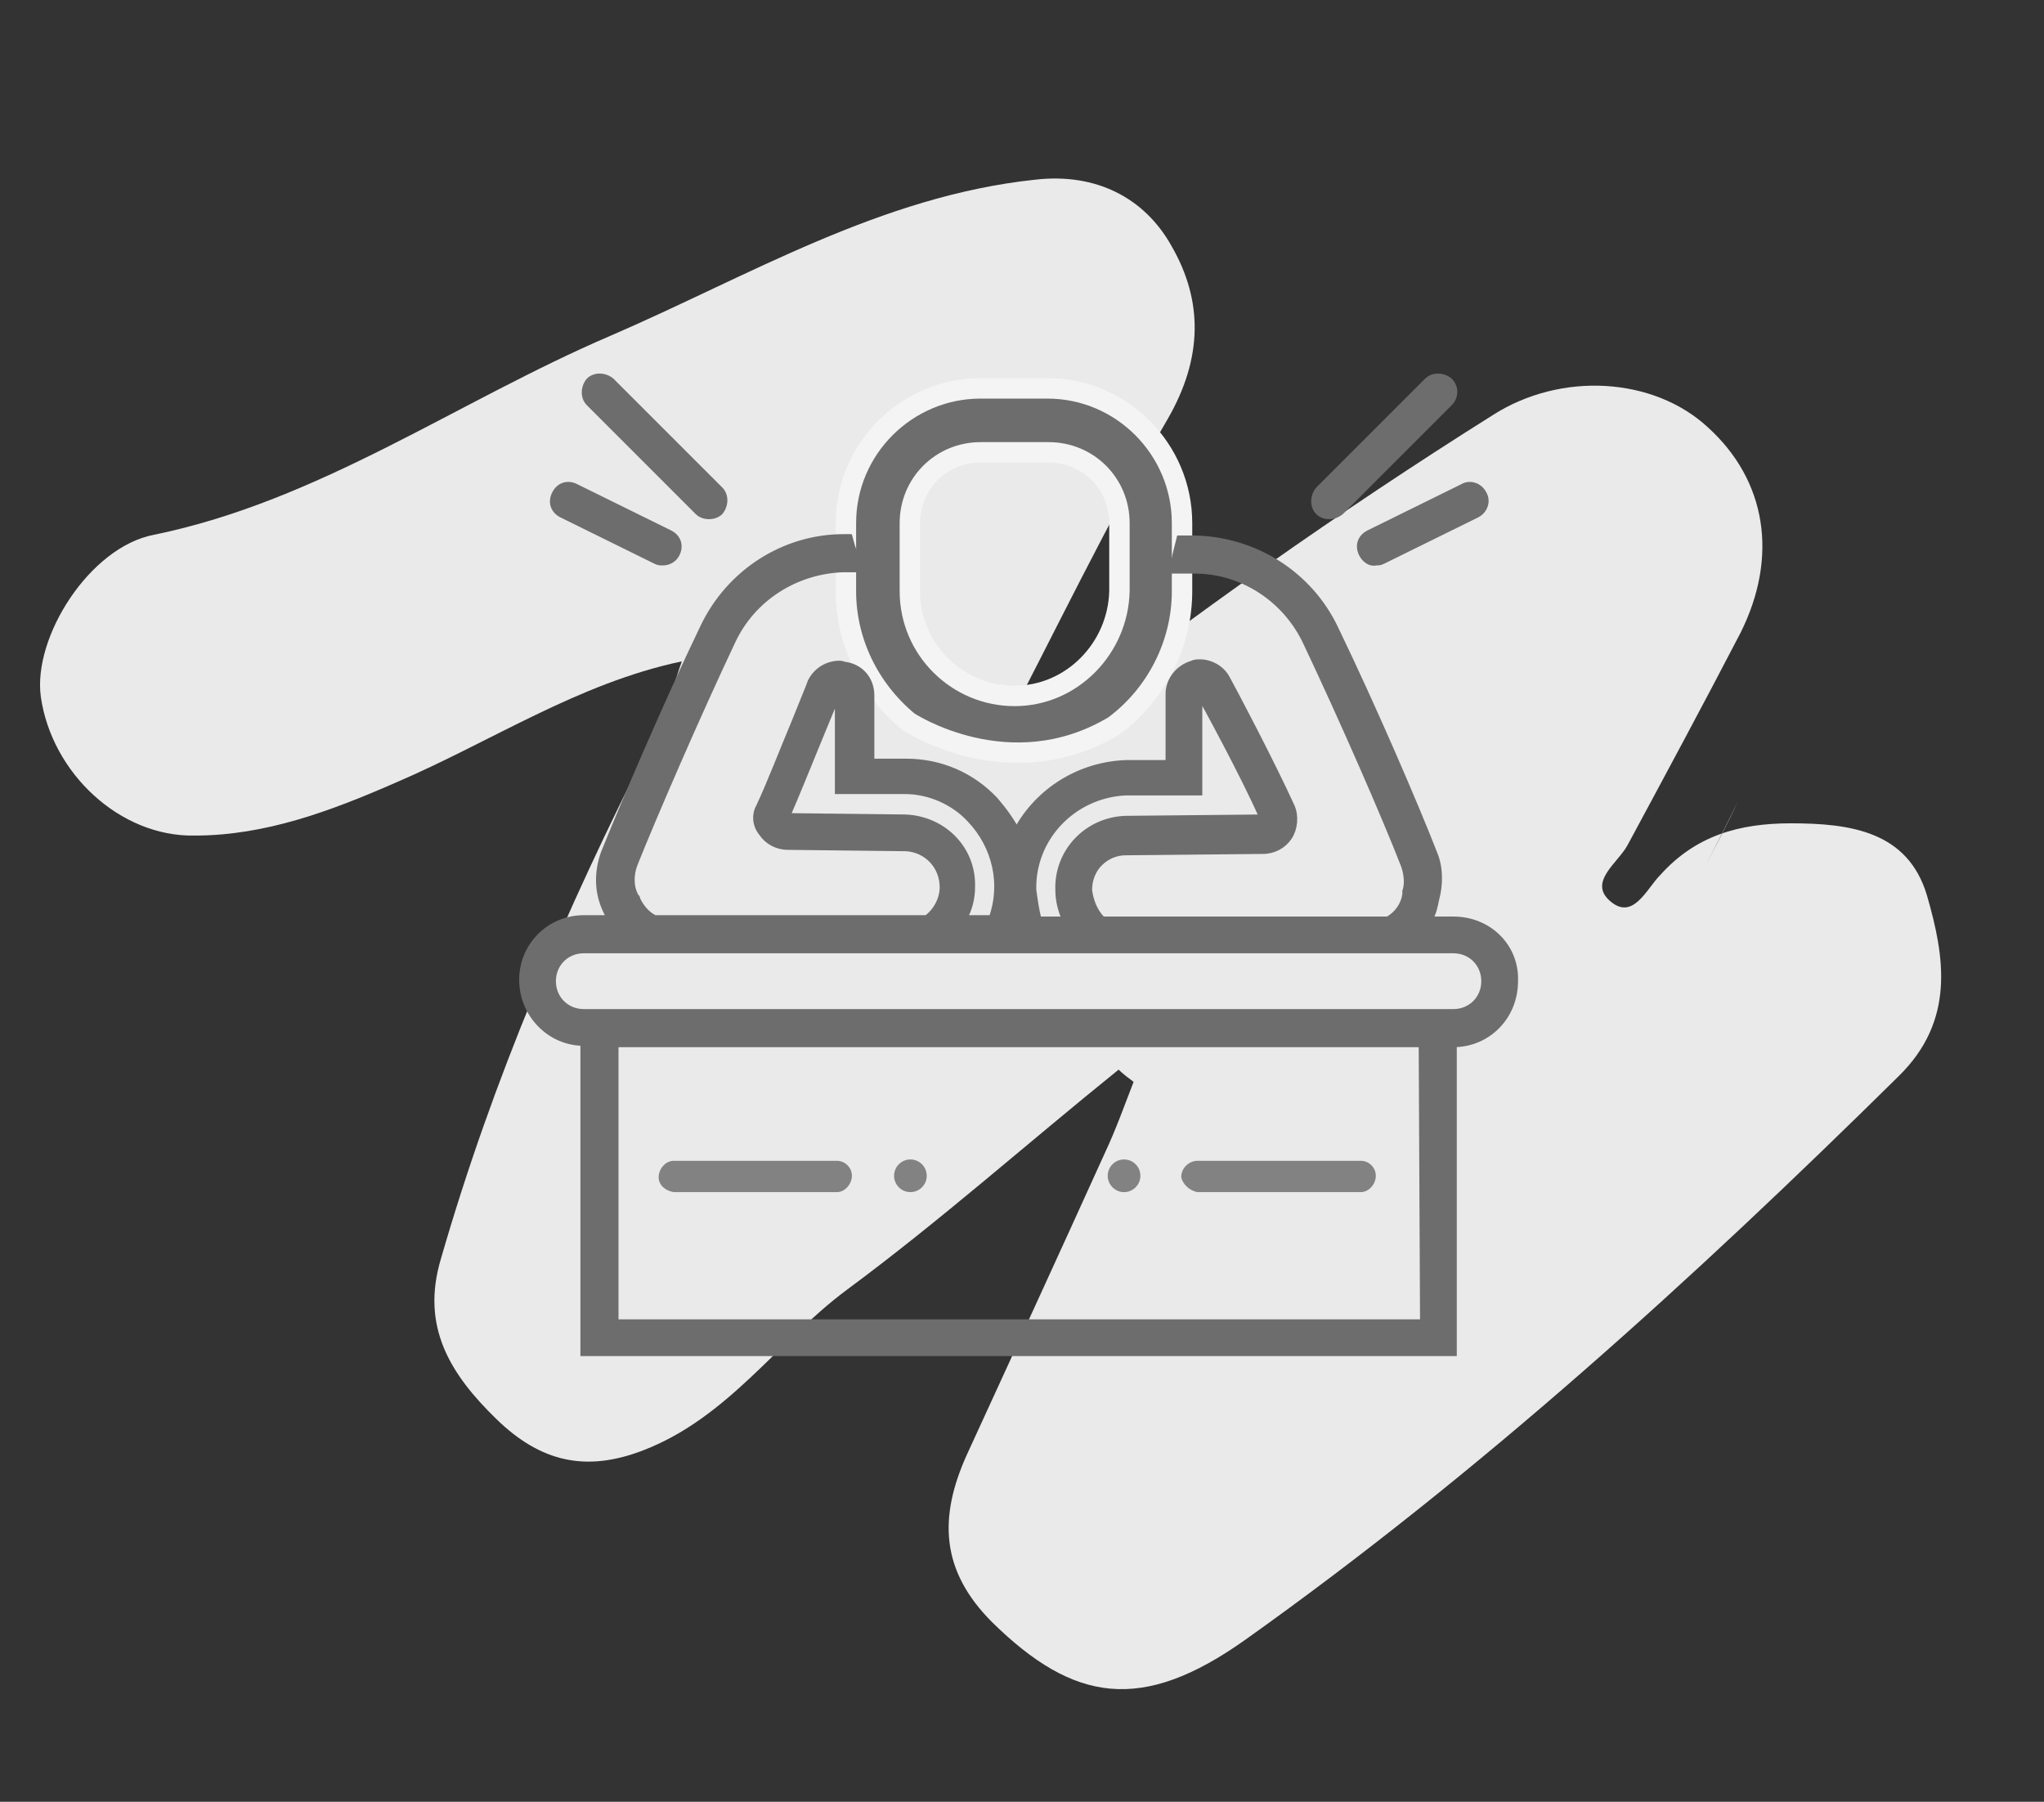 <?xml version="1.0" encoding="utf-8"?>
<!-- Generator: Adobe Illustrator 23.0.0, SVG Export Plug-In . SVG Version: 6.00 Build 0)  -->
<svg version="1.1" id="Layer_1" xmlns="http://www.w3.org/2000/svg" xmlns:xlink="http://www.w3.org/1999/xlink" x="0px" y="0px"
	 viewBox="0 0 150.2 132.4" style="enable-background:new 0 0 150.2 132.4;" xml:space="preserve">
<rect x="0" y="0" width="150.2" height="132.4" fill="#333333" stroke="none"/>
<style type="text/css">
	.st0{fill:#EAEAEA;}
	.st1{fill:#FEFEFE;}
	.st2{fill:#6D6D6D;stroke:#F4F4F4;stroke-width:1.5;stroke-miterlimit:10;}
	.st3{fill:#828282;}
	.st4{fill:#6D6D6D;stroke:#6D6D6D;stroke-width:0.5;}
	.st5{fill:#6D6D6D;stroke:#6D6D6D;stroke-width:0.5;stroke-miterlimit:10;}
</style>
<path class="st0" d="M50.1,48.6c-7.6,1.6-14,5.9-21,8.9c-4.8,2.1-9.6,3.9-14.8,3.9C8.8,61.5,3.8,56.8,3,51.2
	c-0.6-4.4,3.6-11,8.3-11.9c12.2-2.5,22.3-9.8,33.5-14.6C55,20.3,64.7,14.4,76.1,13.2c4.4-0.5,8,1.3,10,4.9c2.3,4,2.3,8.2-0.3,12.7
	c-4.5,7.7-8.3,15.7-12.5,23.7c1.7,1.2,2.6-0.2,3.7-1c10.5-8.2,21.4-15.9,32.7-23c5-3.2,11.8-2.8,15.8,0.9c4.3,3.9,5.2,9.5,2.4,15.1
	c-2.7,5.2-5.5,10.4-8.3,15.6c-0.7,1.3-2.9,2.7-1.3,4.1c1.7,1.5,2.7-0.9,3.7-1.9c2.6-2.9,5.8-3.8,9.6-3.8c4.4,0,8.6,0.6,10,5.3
	c1.3,4.5,2.1,9.2-2.1,13.3c-15.1,14.9-30.7,29.1-48,41.4c-7.6,5.4-12.6,4.6-18.6-1.3c-3.8-3.8-3.9-7.7-1.9-12.2
	c3.4-7.4,6.8-14.8,10.2-22.3c0.8-1.7,1.4-3.4,2.1-5.2c-0.4-0.3-0.8-0.6-1.1-0.9c-6.7,5.4-13.1,11.1-20,16.2
	c-5.1,3.8-8.7,9.4-15,11.8c-4.2,1.6-7.5,0.8-10.7-2.3c-3.4-3.3-5.6-6.8-4.1-11.8c3.8-13.2,9.2-25.7,15.4-37.9
	C48.9,52.7,49.4,50.6,50.1,48.6c0.1-0.1,0.2-0.3,0.2-0.5C50.3,48.3,50.2,48.5,50.1,48.6z"/>
<path class="st1" d="M333,47.4c0.1-0.1,0.2-0.3,0.2-0.4C333.2,47.1,333.1,47.3,333,47.4L333,47.4z"/>
<g id="Group_56">
	<g id="Group_55" transform="translate(23.76 0.939)">
		<g id="Group_54">
			<path id="Path_84" class="st2" d="M43,52.1"/>
			<path id="Path_85" class="st2" d="M58.1,52.4c3.1-2.3,5-6,5-9.9v-5c0-5.4-4.4-9.9-9.9-9.9h-4.9c-5.4,0-9.9,4.4-9.9,9.9v5
				c0,3.7,1.7,7.2,4.6,9.6C43,52.1,50.4,57,58.1,52.4z M50.8,50.2c-4.2,0-7.7-3.4-7.7-7.7v-5l0,0c0-2.9,2.3-5.2,5.2-5.2l0,0h5
				c2.9,0,5.2,2.3,5.2,5.2v5C58.4,46.7,55,50.2,50.8,50.2z"/>
		</g>
	</g>
	<path id="Path_86" class="st3" d="M125.3,63.7c0.8-1.6,1.7-3.2,2.4-4.8"/>
	<path id="Path_87" class="st3" d="M101.5,58.5c0.6,1.7,1.3,3.4,2.1,5"/>
	<path id="Path_88" class="st4" d="M42.3,35.8c-0.6-0.3-1.2-0.1-1.5,0.5s-0.1,1.2,0.5,1.5l6.9,3.4c0.2,0.1,0.3,0.1,0.5,0.1
		c0.4,0,0.8-0.2,1-0.6c0.3-0.6,0.1-1.2-0.5-1.5l0,0L42.3,35.8z"/>
	<path id="Path_89" class="st4" d="M52.1,37.9c0.3,0,0.6-0.1,0.8-0.3c0.4-0.5,0.4-1.2,0-1.6l-8-8c-0.5-0.4-1.2-0.4-1.6,0
		c-0.4,0.5-0.4,1.2,0,1.6l8,8C51.5,37.8,51.8,37.9,52.1,37.9z"/>
	<path id="Path_90" class="st4" d="M101.1,41.3c0.2,0,0.3,0,0.5-0.1l6.9-3.4c0.6-0.3,0.8-1,0.5-1.5c-0.3-0.6-1-0.8-1.5-0.5l0,0
		l-6.9,3.4c-0.6,0.3-0.8,0.9-0.5,1.5l0,0C100.3,41.1,100.7,41.4,101.1,41.3z"/>
	<path id="Path_91" class="st4" d="M106.5,28c-0.5-0.4-1.2-0.4-1.6,0l-8,8c-0.4,0.5-0.4,1.2,0,1.6c0.4,0.4,1.1,0.4,1.6,0l8-8
		C106.9,29.2,107,28.5,106.5,28L106.5,28z"/>
	<path id="Path_92" class="st3" d="M49.5,87.6h12c0.6,0,1.1-0.6,1.1-1.2s-0.5-1.1-1.1-1.1h-12c-0.6,0-1.1,0.6-1.1,1.2
		S48.9,87.5,49.5,87.6z"/>
	<ellipse id="Ellipse_14" class="st3" cx="66.9" cy="86.4" rx="1.2" ry="1.2"/>
	<path id="Path_93" class="st3" d="M88,87.6h12c0.6,0,1.1-0.6,1.1-1.2s-0.5-1.1-1.1-1.1H88c-0.6,0-1.2,0.5-1.2,1.2
		C86.9,87,87.4,87.5,88,87.6z"/>
	<ellipse id="Ellipse_15" class="st3" cx="82.6" cy="86.4" rx="1.2" ry="1.2"/>
	<path id="Path_94" class="st5" d="M106.8,67.6H105c0.3-0.5,0.4-1,0.5-1.5c0.3-1.1,0.3-2.3-0.1-3.3c-1.4-3.6-4.5-10.8-7.3-16.6
		c-1.9-4-5.9-6.5-10.3-6.6h-1.1c-0.2,0.8-0.4,1.5-0.5,2.3h1.6c3.5,0,6.7,2.1,8.2,5.3c2.7,5.7,5.8,12.8,7.2,16.4
		c0.2,0.6,0.3,1.3,0.1,1.9c0,0.1,0,0.1,0,0.2c-0.1,0.8-0.6,1.5-1.3,1.9H81c-0.6-0.6-0.9-1.4-1-2.2c0-0.8,0.3-1.5,0.8-2
		s1.2-0.8,1.9-0.8l10.1-0.1c0.8,0,1.5-0.4,1.9-1s0.5-1.5,0.2-2.2c-1.4-3.1-4.4-8.8-4.8-9.5s-1.2-1.1-1.9-1.1c-0.2,0-0.4,0-0.6,0.1
		c-1,0.3-1.7,1.2-1.7,2.2v5.1h-3.1c-3.4,0.1-6.5,2-8.1,5c-0.4-0.8-1-1.6-1.6-2.3c-1.7-1.8-4-2.8-6.5-2.8H64v-4.9
		c0-1.1-0.7-2-1.8-2.2c-0.2,0-0.3-0.1-0.5-0.1c-0.9,0-1.7,0.5-2.1,1.3c-0.1,0.3-0.4,1-1.2,3c-0.8,1.9-1.8,4.5-2.6,6.2
		c-0.3,0.5-0.3,1.3,0.2,1.9c0.4,0.6,1.1,1,1.9,1l8.7,0.1c1.5,0.1,2.7,1.3,2.7,2.9c0,0.9-0.5,1.8-1.2,2.3h-20c-0.6-0.3-1-0.8-1.3-1.4
		c0-0.1,0-0.1-0.1-0.2c-0.4-0.7-0.4-1.6-0.1-2.4c1.4-3.5,4.6-10.9,7.2-16.4c1.5-3.2,4.7-5.2,8.2-5.3h1.2c-0.3-0.7-0.6-1.5-0.8-2.3
		H62c-4.4,0-8.4,2.6-10.3,6.6c-2.7,5.6-5.9,13.1-7.3,16.6c-0.5,1.4-0.5,2.9,0.2,4.3c0.1,0.2,0.2,0.4,0.3,0.5h-2
		c-2.5,0-4.5,2-4.5,4.5s2,4.6,4.5,4.6v22.8h63.9V76.7c2.5,0,4.5-2,4.5-4.6C111.4,69.6,109.4,67.6,106.8,67.6L106.8,67.6z M82.7,58.2
		h5.4v-7.3c0.4,0.7,3.4,6.2,4.7,9.2l-10.1,0.1c-2.8,0.1-5,2.4-4.9,5.2c0,0.8,0.2,1.5,0.5,2.2h-2c-0.2-0.7-0.3-1.5-0.4-2.2
		C75.8,61.6,78.8,58.4,82.7,58.2z M66.5,60.1L57.8,60c1.3-3,3.5-8.6,3.8-9.1v7.2h4.9c1.8,0,3.6,0.8,4.8,2.1c1.9,2,2.5,4.8,1.6,7.3
		h-2.1c0.4-0.7,0.6-1.5,0.6-2.3C71.5,62.4,69.3,60.2,66.5,60.1z M104.6,97.2H45.2V76.7h59.3L104.6,97.2L104.6,97.2z M106.8,74.4
		H42.9c-1.3,0-2.3-1-2.3-2.3s1-2.3,2.3-2.3h63.9c1.3,0,2.3,1,2.3,2.3l0,0C109.1,73.4,108.1,74.4,106.8,74.4
		C106.9,74.4,106.9,74.4,106.8,74.4z"/>
</g>
</svg>
